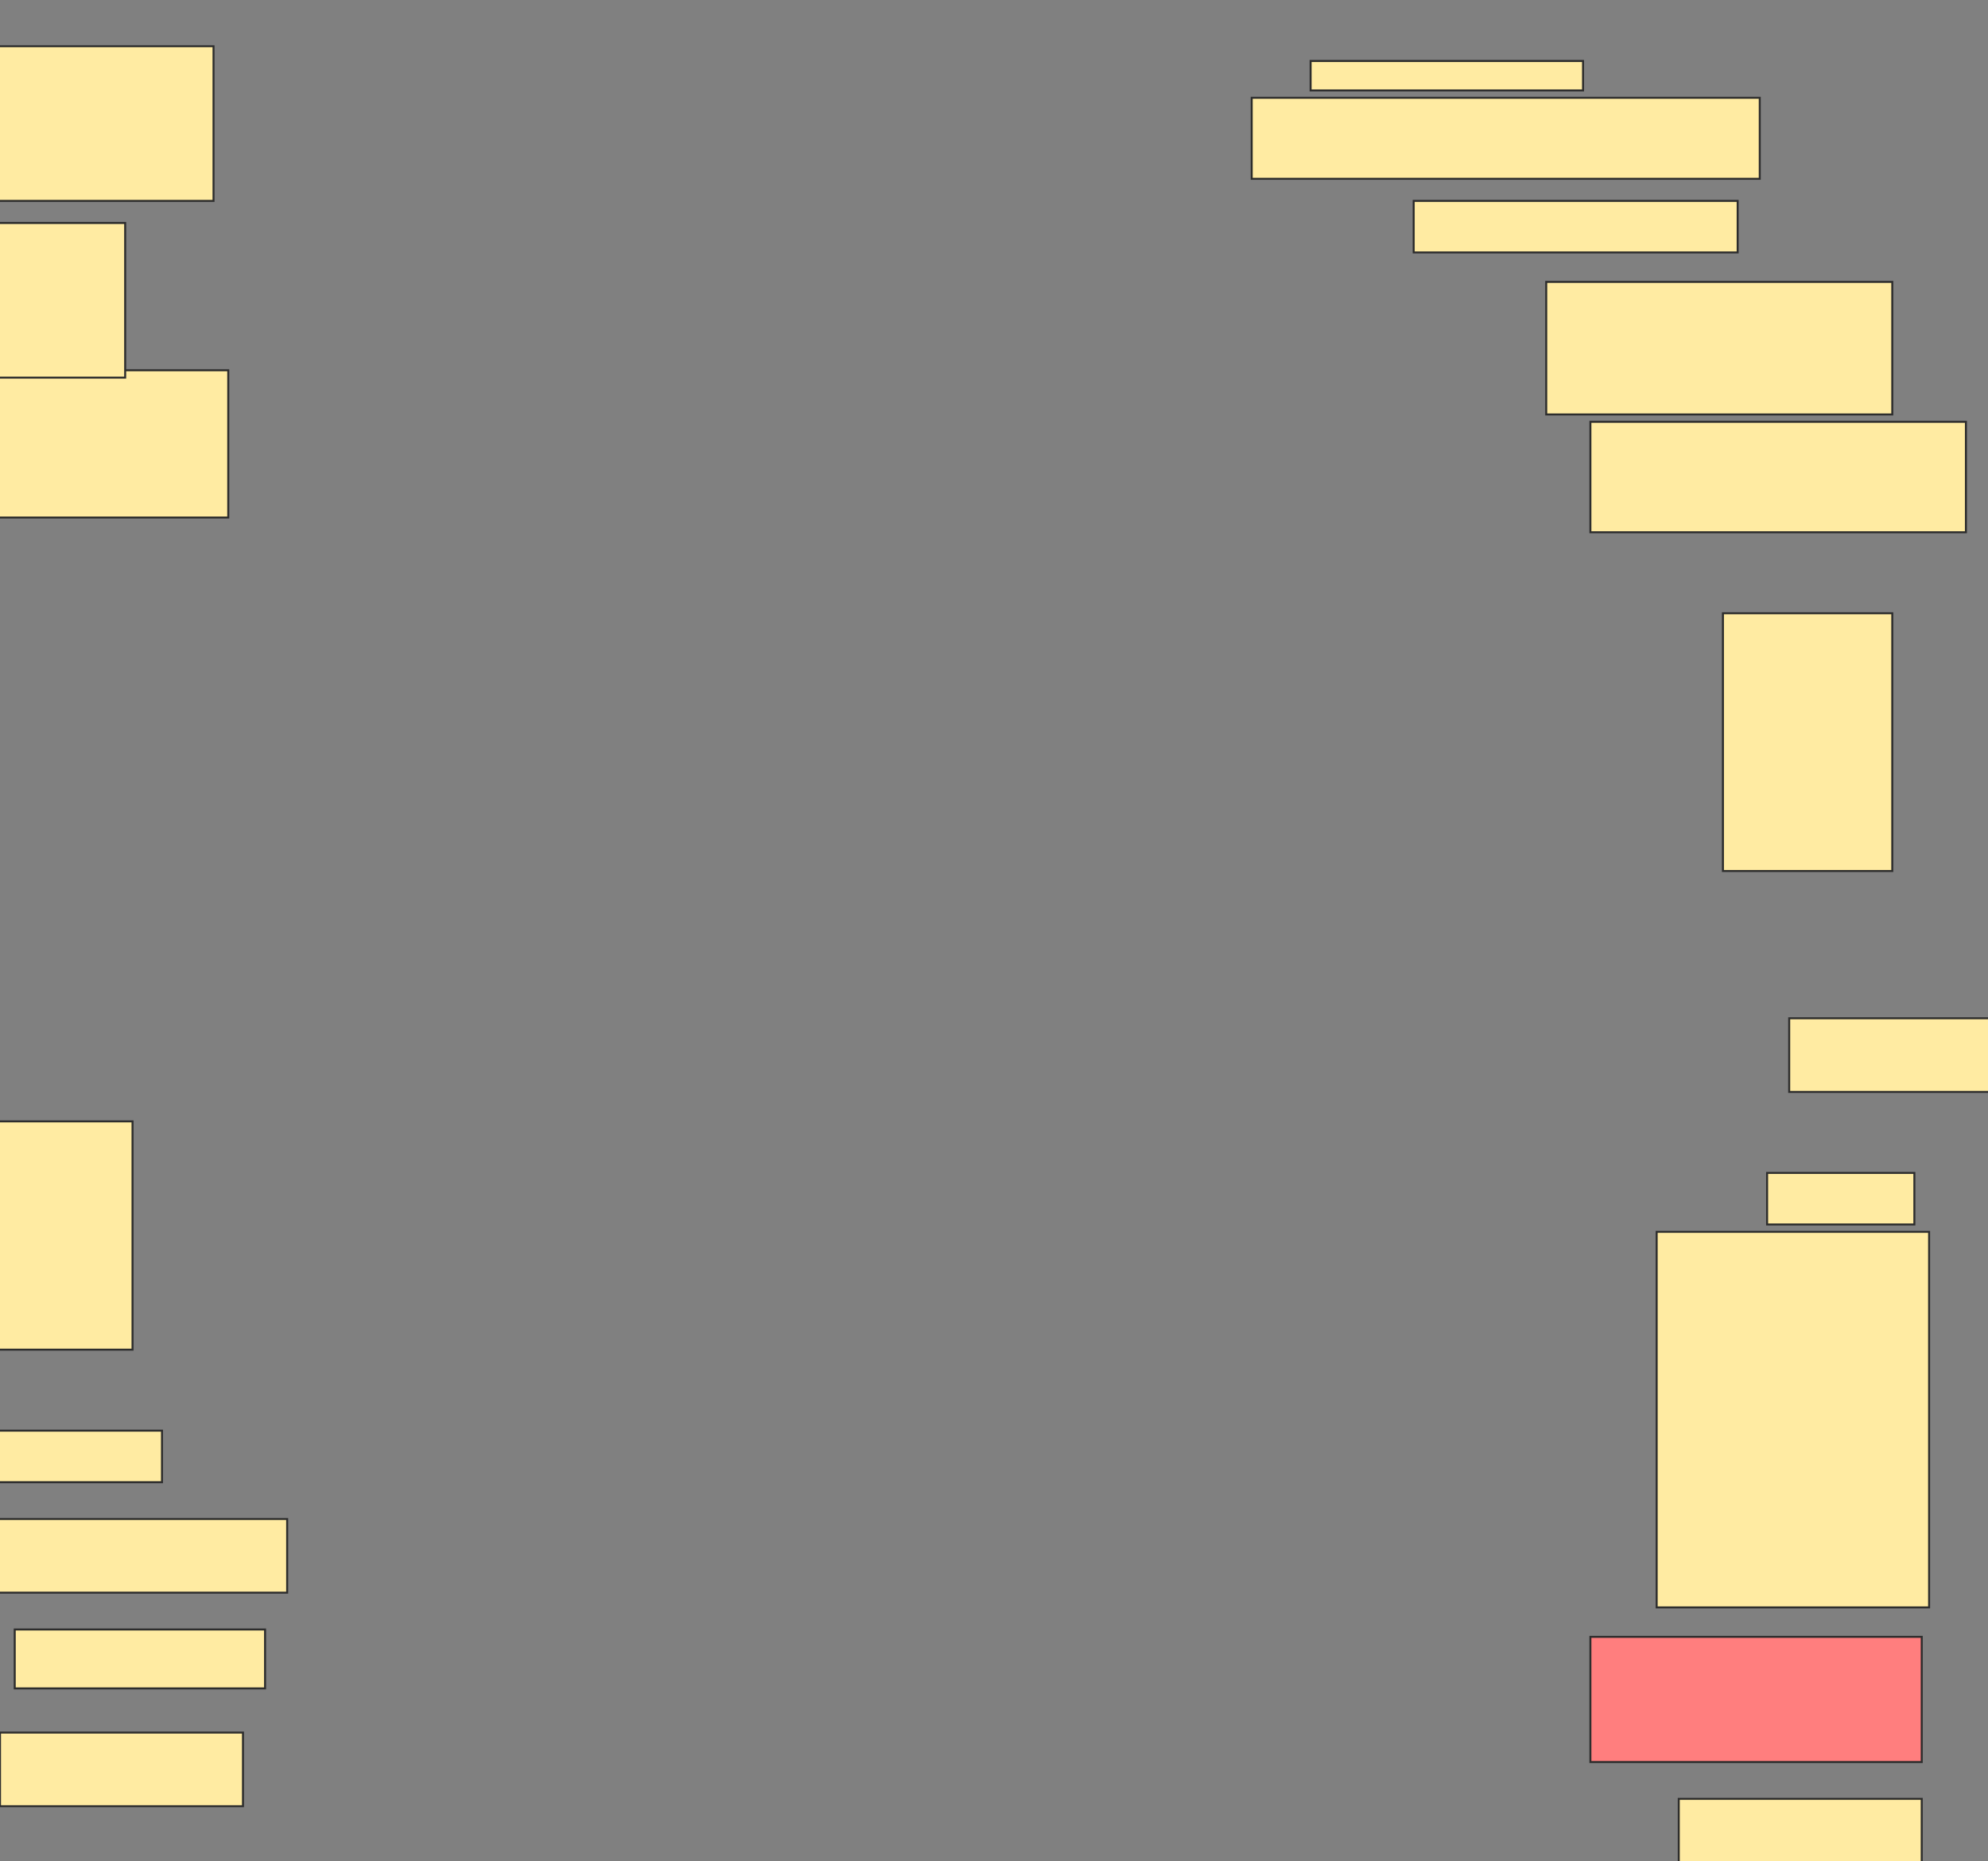 <svg xmlns="http://www.w3.org/2000/svg" width="1000" height="936">
 <rect width="100%" height="100%" fill="#808080" stroke="none"/>
 <!-- Created with Image Occlusion Enhanced -->
 <g>
  <title>Labels</title>
 </g>
 <g>
  <title>Masks</title>
  <rect id="10bb59d74cbd481192e5da1f302162a8-ao-1" height="77.778" width="114.815" y="23.259" x="-7.407" stroke="#2D2D2D" fill="#FFEBA2"/>
  <rect id="10bb59d74cbd481192e5da1f302162a8-ao-2" height="74.074" width="151.852" y="186.222" x="-37.037" stroke-linecap="null" stroke-linejoin="null" stroke-dasharray="null" stroke="#2D2D2D" fill="#FFEBA2"/>
  <rect id="10bb59d74cbd481192e5da1f302162a8-ao-3" height="40.741" width="255.556" y="49.185" x="629.63" stroke-linecap="null" stroke-linejoin="null" stroke-dasharray="null" stroke="#2D2D2D" fill="#FFEBA2"/>
  <rect id="10bb59d74cbd481192e5da1f302162a8-ao-4" height="55.556" width="188.889" y="212.148" x="800" stroke-linecap="null" stroke-linejoin="null" stroke-dasharray="null" stroke="#2D2D2D" fill="#FFEBA2"/>
  
  <rect id="10bb59d74cbd481192e5da1f302162a8-ao-5" height="77.778" width="92.593" y="112.148" x="-29.63" stroke-linecap="null" stroke-linejoin="null" stroke-dasharray="null" stroke="#2D2D2D" fill="#FFEBA2"/>
  <rect stroke="#2D2D2D" id="10bb59d74cbd481192e5da1f302162a8-ao-6" height="14.815" width="137.037" y="30.667" x="659.259" stroke-linecap="null" stroke-linejoin="null" stroke-dasharray="null" fill="#FFEBA2"/>
  <rect stroke="#2D2D2D" id="10bb59d74cbd481192e5da1f302162a8-ao-7" height="25.926" width="162.963" y="101.037" x="711.111" stroke-linecap="null" stroke-linejoin="null" stroke-dasharray="null" fill="#FFEBA2"/>
  <rect id="10bb59d74cbd481192e5da1f302162a8-ao-8" height="66.667" width="174.074" y="141.778" x="777.778" stroke-linecap="null" stroke-linejoin="null" stroke-dasharray="null" stroke="#2D2D2D" fill="#FFEBA2"/>
  <rect id="10bb59d74cbd481192e5da1f302162a8-ao-9" height="114.815" width="81.481" y="564" x="-14.815" stroke-linecap="null" stroke-linejoin="null" stroke-dasharray="null" stroke="#2D2D2D" fill="#FFEBA2"/>
  <rect id="10bb59d74cbd481192e5da1f302162a8-ao-10" height="129.63" width="85.185" y="308.444" x="866.667" stroke-linecap="null" stroke-linejoin="null" stroke-dasharray="null" stroke="#2D2D2D" fill="#FFEBA2"/>
  <rect stroke="#2D2D2D" id="10bb59d74cbd481192e5da1f302162a8-ao-11" height="37.037" width="114.815" y="512.148" x="900" stroke-linecap="null" stroke-linejoin="null" stroke-dasharray="null" fill="#FFEBA2"/>
  <rect stroke="#2D2D2D" id="10bb59d74cbd481192e5da1f302162a8-ao-12" height="25.926" width="92.593" y="719.556" x="-11.111" stroke-linecap="null" stroke-linejoin="null" stroke-dasharray="null" fill="#FFEBA2"/>
  <rect stroke="#2D2D2D" id="10bb59d74cbd481192e5da1f302162a8-ao-13" height="25.926" width="74.074" y="589.926" x="888.889" stroke-linecap="null" stroke-linejoin="null" stroke-dasharray="null" fill="#FFEBA2"/>
  <rect stroke="#2D2D2D" id="10bb59d74cbd481192e5da1f302162a8-ao-14" height="188.889" width="137.037" y="619.556" x="833.333" stroke-linecap="null" stroke-linejoin="null" stroke-dasharray="null" fill="#FFEBA2"/>
  <rect stroke="#2D2D2D" id="10bb59d74cbd481192e5da1f302162a8-ao-15" height="37.037" width="151.852" y="764" x="-7.407" stroke-linecap="null" stroke-linejoin="null" stroke-dasharray="null" fill="#FFEBA2"/>
  <rect id="10bb59d74cbd481192e5da1f302162a8-ao-16" height="37.037" width="122.222" y="871.407" x="0" stroke-linecap="null" stroke-linejoin="null" stroke-dasharray="null" stroke="#2D2D2D" fill="#FFEBA2"/>
  
  <rect stroke="#2D2D2D" id="10bb59d74cbd481192e5da1f302162a8-ao-17" height="29.63" width="125.926" y="819.556" x="7.407" stroke-linecap="null" stroke-linejoin="null" stroke-dasharray="null" fill="#FFEBA2"/>
  <rect id="10bb59d74cbd481192e5da1f302162a8-ao-18" height="33.333" width="122.222" y="904.741" x="844.444" stroke-linecap="null" stroke-linejoin="null" stroke-dasharray="null" stroke="#2D2D2D" fill="#FFEBA2"/>
  <rect stroke="#2D2D2D" id="10bb59d74cbd481192e5da1f302162a8-ao-19" height="62.963" width="166.667" y="823.259" x="800" stroke-linecap="null" stroke-linejoin="null" stroke-dasharray="null" fill="#FF7E7E" class="qshape"/>
 </g>
</svg>